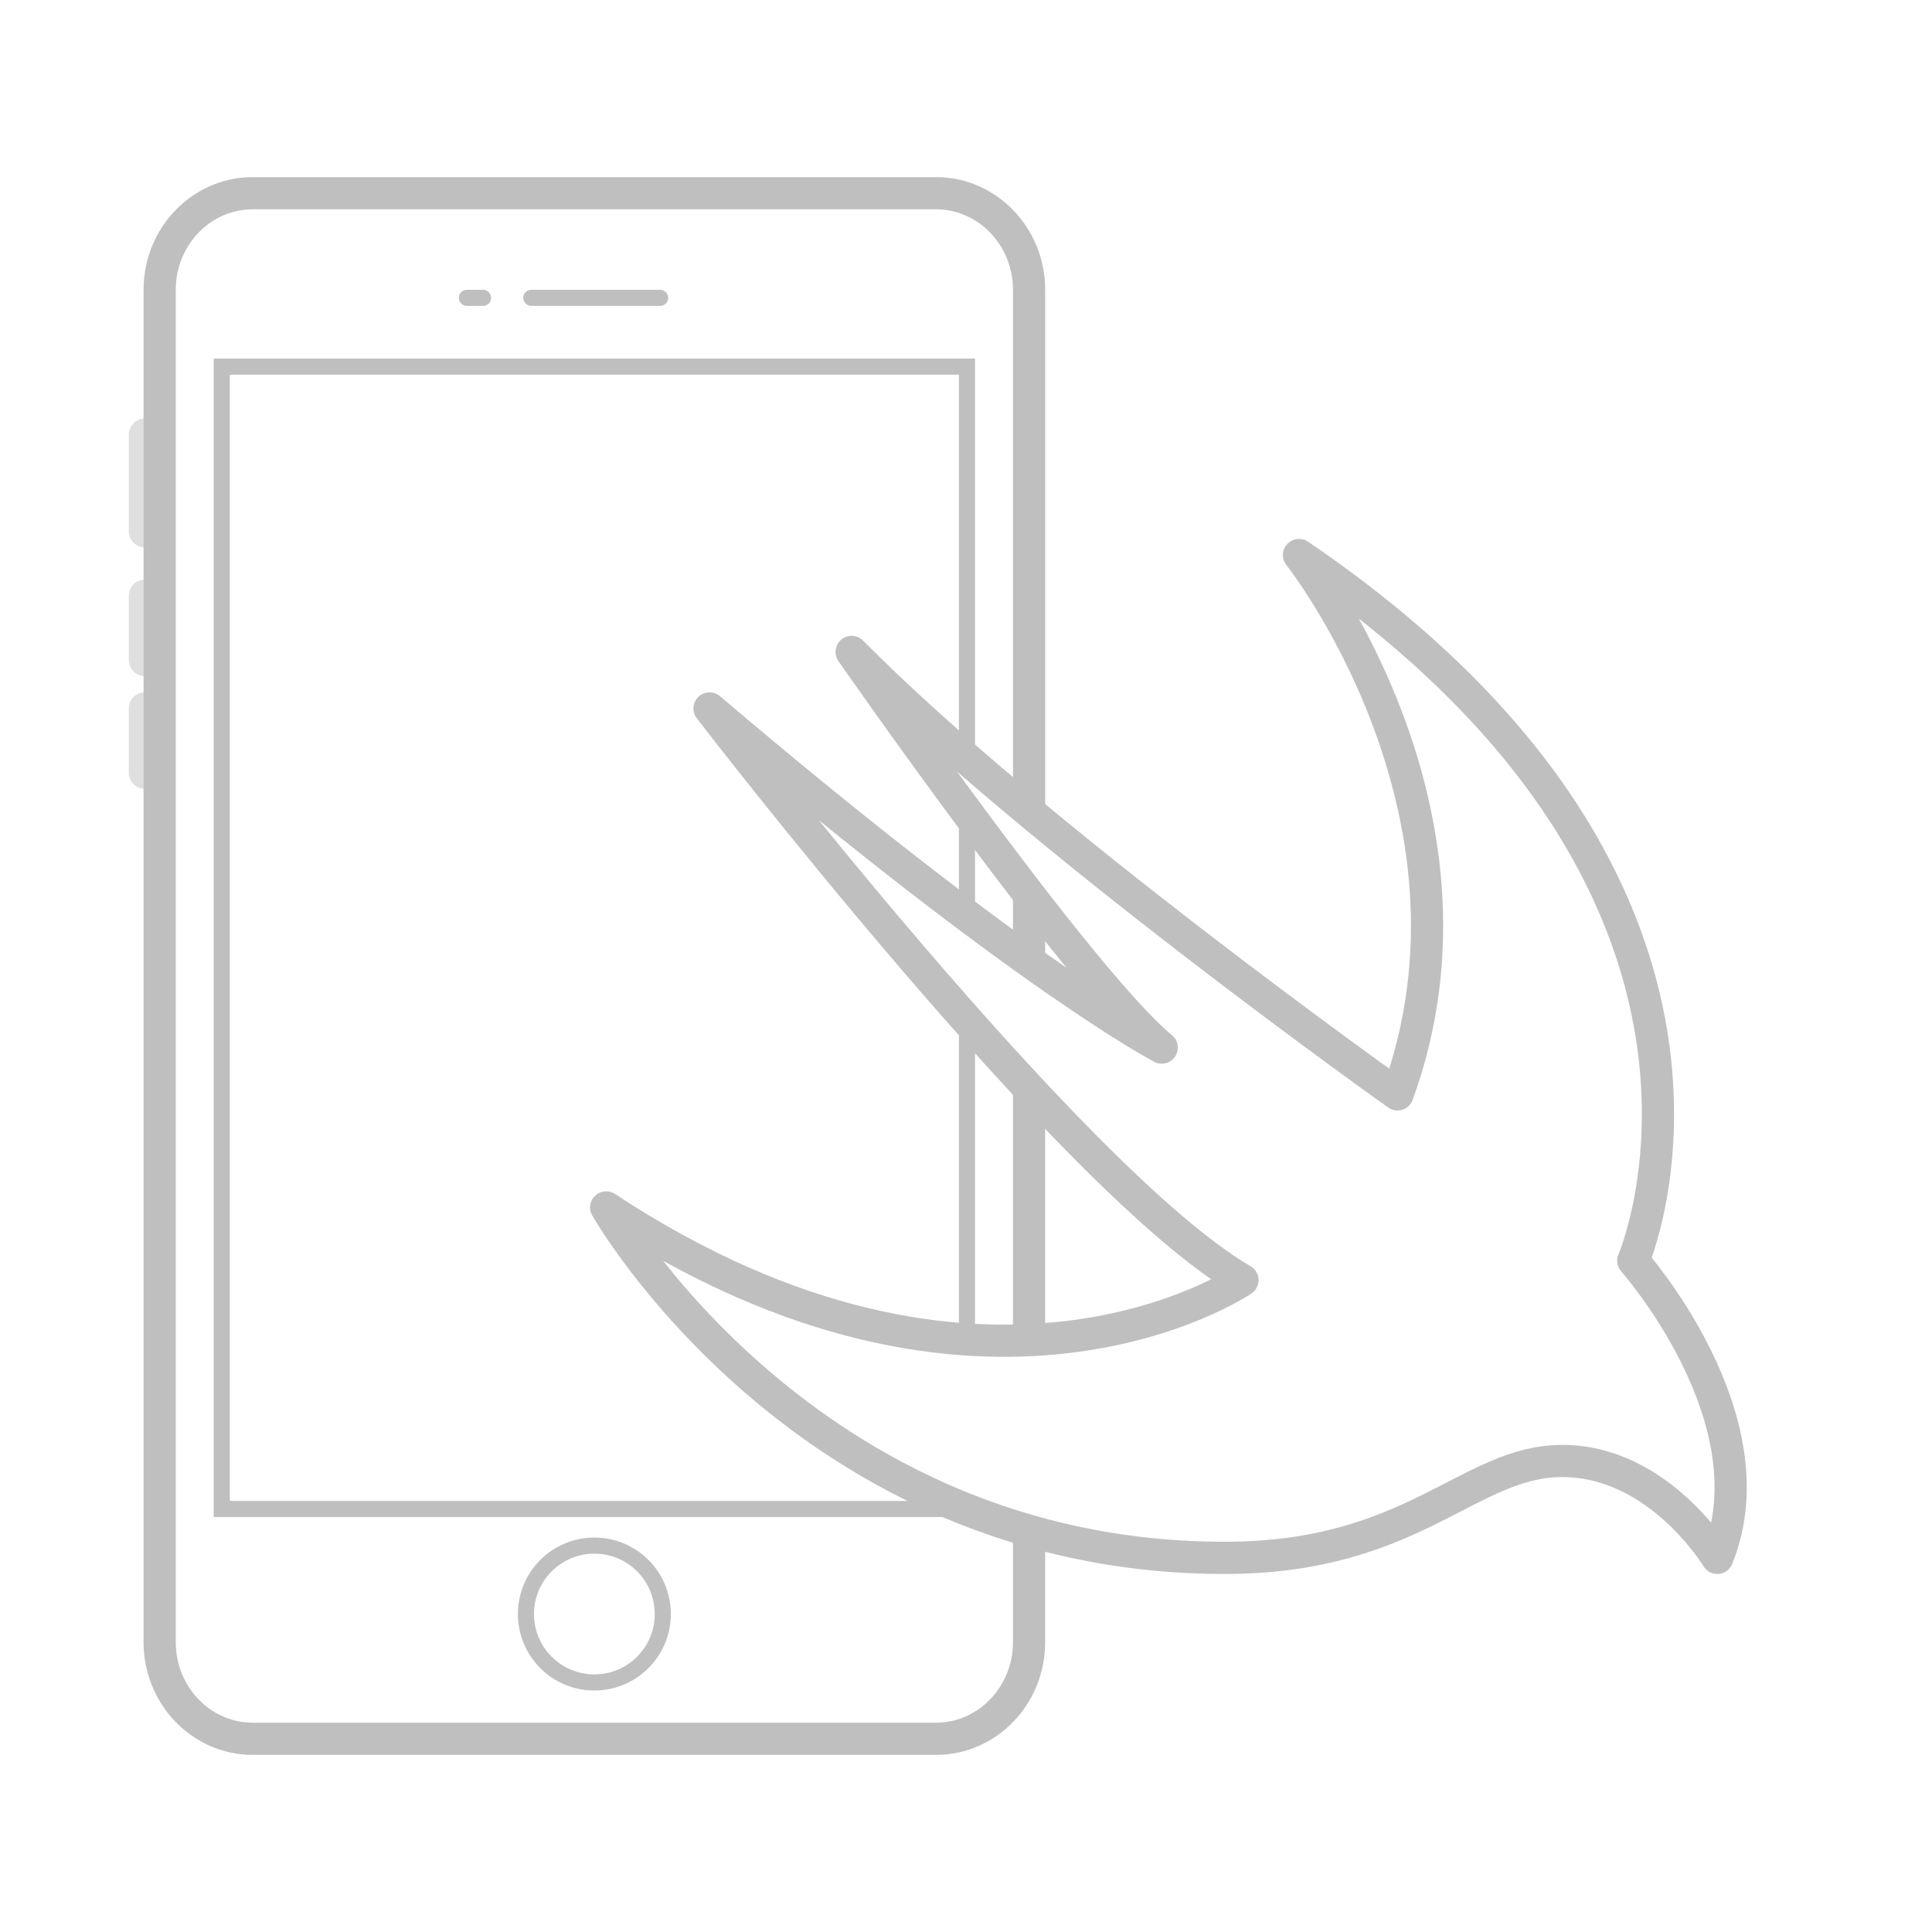 
<svg xmlns="http://www.w3.org/2000/svg" viewBox="0 0 120 120"><g opacity=".25"><path fill="none" stroke="#000" stroke-width="2" stroke-miterlimit="10" d="M63.917 94.906V102c0 3.314-2.59 6-5.786 6H15.703c-3.195 0-5.786-2.686-5.786-6V18c0-3.314 2.59-6 5.786-6h42.43c3.194 0 5.785 2.686 5.785 6v32.167M63.917 67.75v15.594M63.917 55.75v3.75"/><path fill="none" stroke="#000" stroke-miterlimit="10" d="M60.06 93.726H13.774V22.774H60.06V47M60.06 63.417v19.687M60.06 50.563v6.166"/><path fill="none" stroke="#000" stroke-linecap="round" stroke-linejoin="round" stroke-miterlimit="10" d="M33 18.5h8"/><circle fill="none" stroke="#000" stroke-miterlimit="10" cx="36.917" cy="100.25" r="4.25"/><path fill="none" stroke="#000" stroke-linecap="round" stroke-linejoin="round" stroke-miterlimit="10" d="M29 18.5h1"/><path opacity=".5" fill="none" stroke="#000" stroke-width="2" stroke-linecap="round" stroke-linejoin="round" stroke-miterlimit="10" d="M9 27v6M9 37v4M9 44v4"/><path fill="none" stroke="#000" stroke-width="2" stroke-linecap="round" stroke-linejoin="round" stroke-miterlimit="10" d="M80.683 34.473c30.693 20.864 20.763 43.833 20.763 43.833s8.727 9.83 5.216 18.456c0 0-3.61-6.018-9.63-6.018-5.817 0-9.227 6.018-20.963 6.018-26.08 0-38.418-21.766-38.418-21.766 23.482 15.473 39.52 4.514 39.52 4.514-10.592-6.153-33.1-35.508-33.1-35.508C63.69 60.69 72.157 65.067 72.157 65.067c-5.07-4.174-19.26-24.575-19.26-24.575C64.254 51.98 86.803 67.975 86.803 67.975c6.432-17.68-6.12-33.502-6.12-33.502z"/></g></svg>